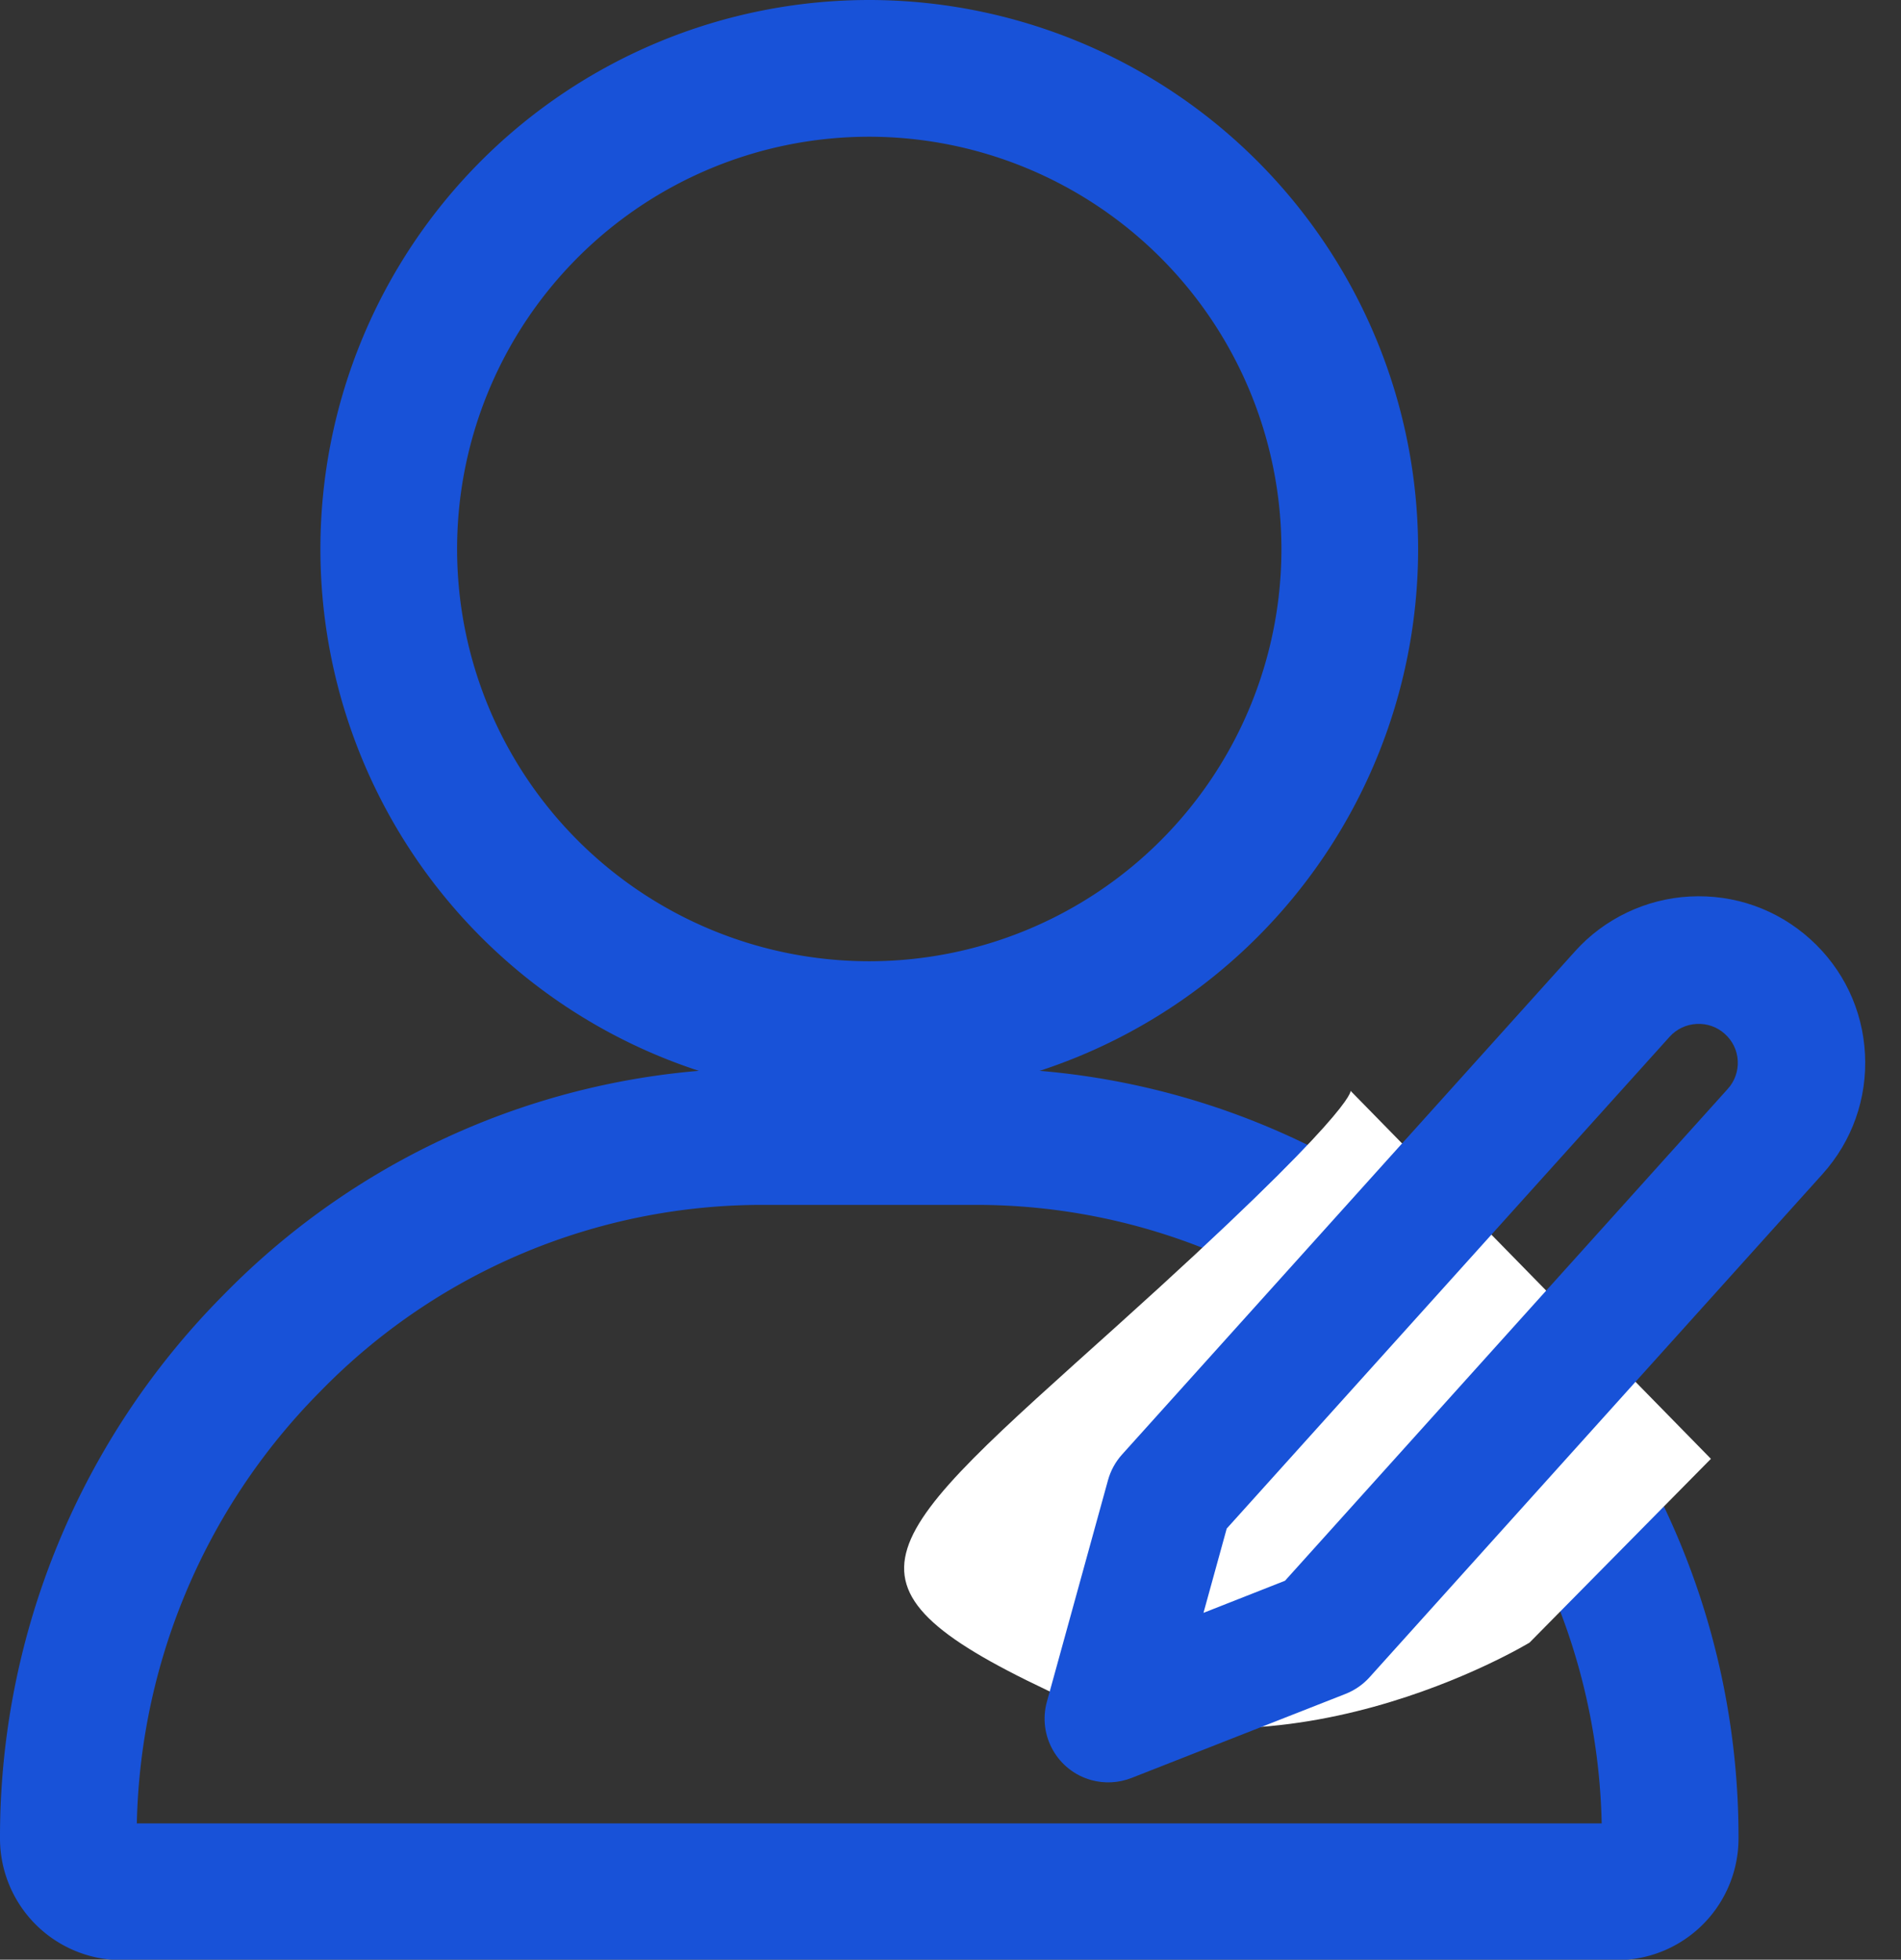 <svg xmlns="http://www.w3.org/2000/svg" width="20.861" height="21.5" viewBox="0 0 20.861 21.5">
  <rect x="0" y="0" width="20.861" height="21.5" fill="#333333" stroke="none"/>
  <g id="Group_42677" data-name="Group 42677" transform="translate(-203.561 -653.25)">
    <g id="user" transform="translate(204.311 654)">
      <g id="Group_12090" data-name="Group 12090" transform="translate(3.516)">
        <g id="Group_12089" data-name="Group 12089">
          <path id="Path_22045" data-name="Path 22045" d="M126.273,0a5.273,5.273,0,1,0,5.273,5.273A5.279,5.279,0,0,0,126.273,0Z" transform="translate(-121)" fill="none" stroke="#1852d8" stroke-width="1.5"/>
        </g>
      </g>
      <g id="Group_12092" data-name="Group 12092" transform="translate(0 11.719)">
        <g id="Group_12091" data-name="Group 12091">
          <path id="Path_22046" data-name="Path 22046" d="M46.35,302.273A7.518,7.518,0,0,0,40.961,300H38.617a7.518,7.518,0,0,0-5.389,2.273A7.685,7.685,0,0,0,31,307.7a.586.586,0,0,0,.586.586H47.992a.586.586,0,0,0,.586-.586A7.685,7.685,0,0,0,46.35,302.273Z" transform="translate(-31 -300)" fill="none" stroke="#1852d8" stroke-width="1.5"/>
        </g>
      </g>
    </g>
    <g id="Group_42642" data-name="Group 42642" transform="translate(-1 166)">
      <path id="Path_41356" data-name="Path 41356" d="M225.272,509.572s-2.8,1.705-5.292.524-1.859-1.638.766-4,2.562-2.577,2.562-2.577l3.954,4.037Z" transform="translate(-3.926 -4.301)" fill="#fff"/>
      <g id="edit" transform="translate(212.791 506.935) rotate(-3)">
        <g id="Group_39946" data-name="Group 39946" transform="translate(3.571 -8.996)">
          <g id="Group_39945" data-name="Group 39945" transform="translate(0 0)">
            <g id="Path_32245" data-name="Path 32245" transform="translate(-102.409 -0.004)" fill="#1852d8">
              <path d="M 102.807 8.927 L 102.807 8.927 L 102.807 8.927 C 102.748 8.927 102.69 8.917 102.634 8.899 C 102.347 8.803 102.191 8.492 102.287 8.205 L 103.084 5.812 C 103.111 5.732 103.157 5.658 103.216 5.598 L 108.469 0.345 C 108.779 0.033 109.21 -0.146 109.651 -0.146 C 110.103 -0.146 110.524 0.028 110.841 0.345 C 111.494 0.999 111.494 2.062 110.84 2.716 L 105.588 7.968 C 105.528 8.028 105.454 8.074 105.373 8.101 L 102.981 8.899 C 102.924 8.917 102.866 8.927 102.807 8.927 Z M 104.084 6.282 L 103.675 7.51 L 104.905 7.099 L 110.065 1.94 C 110.173 1.832 110.234 1.683 110.234 1.531 C 110.233 1.377 110.173 1.233 110.065 1.124 C 109.955 1.014 109.81 0.954 109.655 0.954 C 109.5 0.954 109.355 1.014 109.245 1.123 L 104.084 6.282 Z" stroke="none"/>
              <path d="M 109.651 0.004 C 109.247 0.004 108.86 0.165 108.575 0.451 L 103.323 5.703 C 103.279 5.747 103.246 5.801 103.227 5.859 L 102.429 8.252 C 102.36 8.461 102.473 8.687 102.681 8.756 C 102.763 8.783 102.852 8.783 102.933 8.756 L 105.326 7.959 C 105.385 7.939 105.438 7.906 105.482 7.862 L 110.734 2.61 C 111.331 2.014 111.331 1.047 110.735 0.451 C 110.447 0.164 110.058 0.004 109.651 0.004 M 103.438 7.748 L 103.953 6.201 L 109.139 1.017 C 109.424 0.732 109.886 0.733 110.171 1.018 C 110.307 1.154 110.383 1.338 110.384 1.531 C 110.384 1.724 110.308 1.91 110.171 2.046 L 104.986 7.23 L 103.438 7.748 M 109.651 -0.296 L 109.654 -0.296 C 110.143 -0.296 110.602 -0.106 110.947 0.239 C 111.292 0.584 111.482 1.042 111.482 1.53 C 111.482 2.018 111.292 2.477 110.947 2.822 L 105.694 8.075 C 105.618 8.151 105.523 8.209 105.421 8.243 L 103.028 9.041 C 102.883 9.089 102.728 9.088 102.587 9.041 C 102.221 8.919 102.023 8.523 102.145 8.157 L 102.942 5.764 C 102.976 5.662 103.034 5.568 103.11 5.492 L 108.363 0.239 C 108.701 -0.101 109.17 -0.296 109.651 -0.296 Z M 104.824 6.968 L 109.958 1.834 C 110.039 1.754 110.084 1.644 110.084 1.531 C 110.084 1.418 110.039 1.31 109.958 1.23 C 109.877 1.148 109.769 1.104 109.655 1.104 C 109.54 1.104 109.432 1.148 109.351 1.229 L 104.215 6.363 L 103.912 7.273 L 104.824 6.968 Z" stroke="none" fill="#1852d8"/>
            </g>
          </g>
        </g>
      </g>
    </g>
  </g>
</svg>
